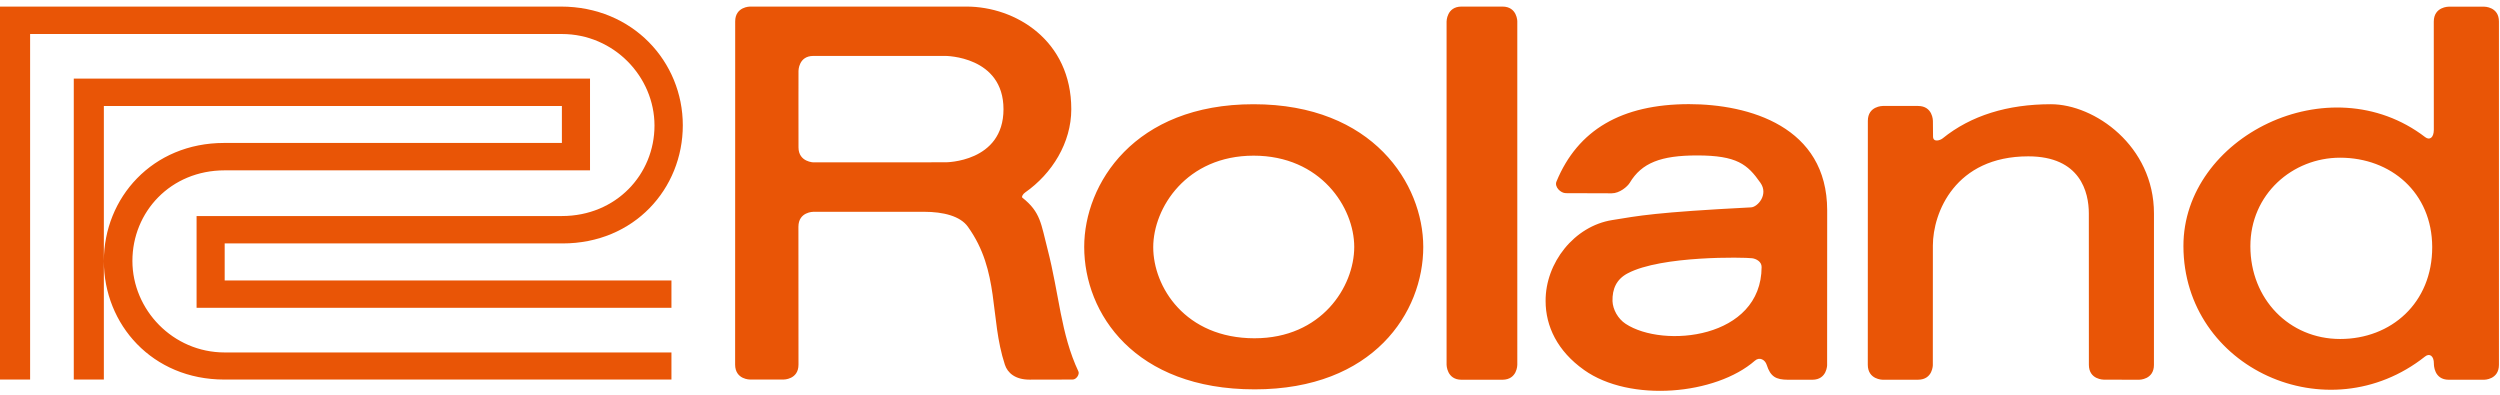 <svg width="266" height="42" xmlns="http://www.w3.org/2000/svg"><g fill="#E95506" fill-rule="evenodd"><path d="M153.916 2.292v36.521c.002 0 .01 1.592 1.59 1.592h4.354c1.588-.01 1.581-1.592 1.581-1.592V2.293c.007 0 0-1.593-1.581-1.593h-4.353c-1.589 0-1.589 1.592-1.591 1.592m75.263 36.521l.003-16.1c0-7.205-6.338-11.623-10.963-11.623-4.601 0-8.514 1.197-11.524 3.635-.27.22-1.02.45-1.02-.205l-.014-1.662s0-1.583-1.584-1.583h-3.754s-1.584 0-1.584 1.583l-.006 25.955c.006 1.592 1.59 1.592 1.59 1.592l3.761-.003c1.577-.007 1.577-1.589 1.568-1.589l.005-12.685c.004-3.504 2.368-9.493 10.149-9.493 5.557 0 6.445 3.825 6.445 6.078l.005 16.1c0 1.592 1.589 1.582 1.589 1.582l3.756.01s1.587 0 1.578-1.592m28.859-.89c.46-.363.935-.064.927.77 0 .12 0 1.712 1.589 1.712h3.756s1.577 0 1.577-1.592V2.293C265.887.7 264.31.71 264.31.71h-3.756s-1.59-.01-1.6 1.582l.005 11.534c-.01.835-.454 1.12-.913.77-10.221-7.833-25.757 0-25.729 11.596.025 12.973 15.348 19.96 25.72 11.732m-9.054-21.145c5.419 0 9.788 3.722 9.804 9.504.012 5.96-4.374 9.785-9.793 9.785-5.423 0-9.554-4.253-9.554-9.862-.007-5.548 4.489-9.427 9.543-9.427m-148.392.489c0 .007 6.18.016 6.18-5.647 0-5.66-6.18-5.671-6.18-5.671H86.54c-1.58 0-1.58 1.592-1.58 1.592s-.011 6.194 0 8.14c0 1.593 1.669 1.593 1.58 1.593l14.052-.007zm-15.64 6.85c-.003 3.69.007 12.08.007 14.684 0 1.59-1.589 1.582-1.589 1.582h-3.55s-1.591.021-1.603-1.582l.007-36.52C78.223.7 79.805.7 79.805.7h23.03c5.21 0 11.15 3.592 11.15 10.921 0 3.564-2.041 6.854-4.911 8.86-.231.154-.408.465-.297.55 1.964 1.548 1.988 2.813 2.68 5.469 1.246 4.81 1.394 8.996 3.288 13.027.133.277-.193.857-.624.857l-4.587.01c-1.506 0-2.33-.713-2.616-1.592-1.648-5.031-.513-9.91-3.941-14.684-.805-1.121-2.584-1.583-4.662-1.583H86.54c-.003 0-1.58 0-1.588 1.583zm48.538 11.875c-7.398 0-10.786-5.483-10.786-9.687 0-4.198 3.545-9.743 10.681-9.743 7.134 0 10.706 5.51 10.706 9.709 0 4.248-3.494 9.72-10.6 9.72zm0 5.435c12.655 0 17.956-8.208 17.946-15.166-.008-6.66-5.326-15.171-18.054-15.171-12.709-.01-18.022 8.487-18.022 15.18 0 7.083 5.368 15.157 18.13 15.157zm35.051-2.066c4.905 3.495 14.027 2.648 18.183-.987.504-.441 1.088-.079 1.25.438.41 1.277.986 1.582 2.26 1.592h2.598c1.573 0 1.583-1.592 1.573-1.592l.007-16.428c.003-8.932-8.328-11.304-14.717-11.304-7.142.01-11.811 2.72-14.089 8.238-.23.56.436 1.234 1.006 1.234l4.874.016c.834 0 1.67-.707 1.919-1.118 1.267-2.122 3.315-2.912 7.16-2.912 4.251 0 5.37.945 6.745 2.912.886 1.262-.31 2.579-.99 2.613-10.241.526-11.98.898-14.77 1.35-4.039.635-7.126 4.545-7.098 8.624 0 2.667 1.25 5.315 4.09 7.324zm4.652-10.283c3.58-1.895 12.423-1.71 13.24-1.601.414.055 1.01.353 1.003.934-.028 7.645-10.47 8.674-14.467 6.043-.836-.55-1.364-1.539-1.399-2.417-.029-1.299.417-2.328 1.623-2.96zM62.778 18.125H23.906c-5.764 0-9.818 4.43-9.818 9.634 0 5.192 4.297 9.742 9.818 9.742h47.536v2.883H23.858c-7.658 0-12.808-5.861-12.808-12.601 0-6.742 5.173-12.573 12.787-12.573h35.948v-3.935H11.05v29.11h-3.2V8.36h54.928v9.765z"/><path d="M20.916 32.749h50.526V29.84H23.906v-3.939h35.958c7.614 0 12.787-5.826 12.787-12.57C72.651 6.588 67.344.7 59.684.7H0v39.683h3.204V3.619h56.58c5.535 0 9.854 4.547 9.854 9.742 0 5.196-4.086 9.626-9.854 9.626H20.916v9.762z"/></g></svg>